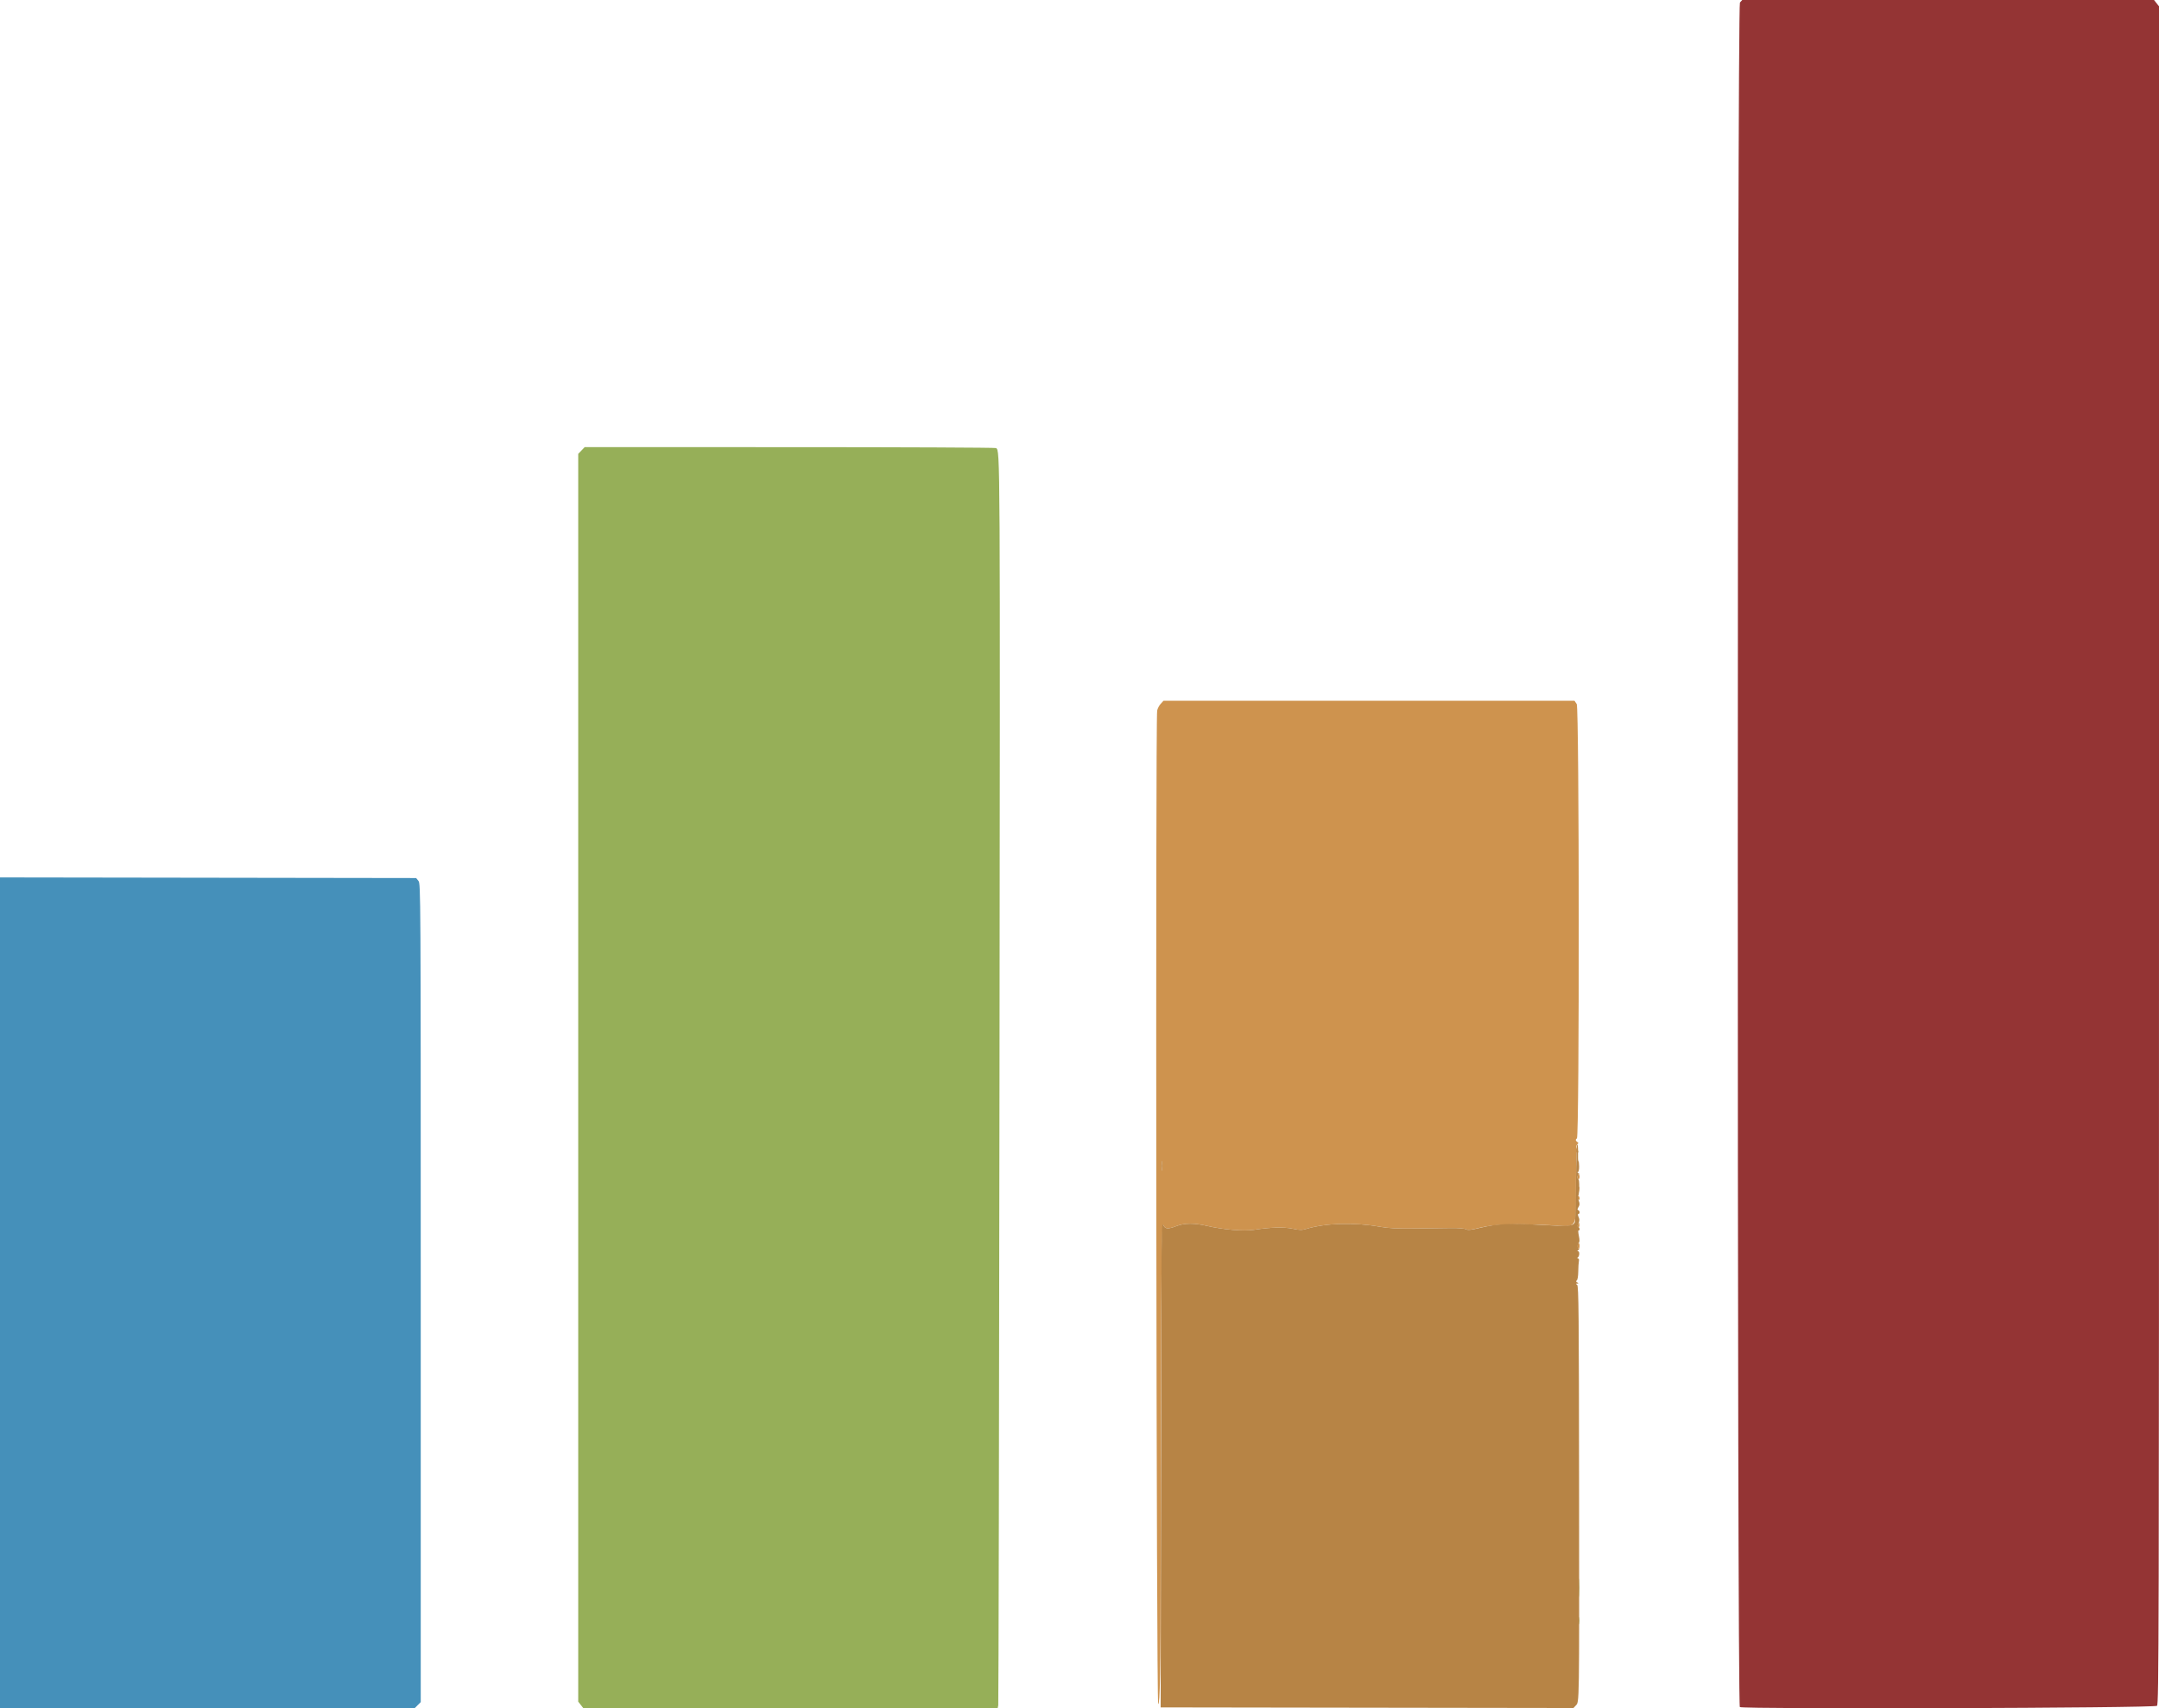 <svg id="svg" version="1.1" xmlns="http://www.w3.org/2000/svg" xmlns:xlink="http://www.w3.org/1999/xlink" width="400" height="316.481" viewBox="0, 0, 400,316.481"><g id="svgg"><path id="path0" d="M107.725 83.475 L 107.127 84.100 107.127 199.704 L 107.127 315.307 107.589 315.894 L 108.050 316.481 146.448 316.481 L 184.847 316.481 184.949 315.980 C 185.005 315.704,185.107 263.554,185.176 200.091 C 185.304 82.753,185.308 83.541,184.540 83.021 C 184.407 82.931,167.204 82.856,146.311 82.854 L 108.324 82.851 107.725 83.475 M292.513 294.209 C 292.513 295.741,292.549 296.367,292.593 295.601 C 292.636 294.836,292.636 293.583,292.593 292.817 C 292.549 292.052,292.513 292.678,292.513 294.209 M292.491 300.334 C 292.493 300.947,292.536 301.171,292.587 300.832 C 292.639 300.494,292.637 299.992,292.584 299.719 C 292.532 299.445,292.490 299.722,292.491 300.334 " stroke="none" fill="#96af58" fill-rule="evenodd"></path><path id="path1" d="M322.362 0.469 C 321.839 1.047,321.822 315.975,322.345 316.308 C 323.013 316.733,399.244 316.502,399.631 316.074 C 399.974 315.696,400.000 304.427,400.000 158.420 L 400.000 1.174 399.538 0.587 L 399.077 0.000 360.931 0.000 L 322.786 0.000 322.362 0.469 " stroke="none" fill="#943434" fill-rule="evenodd"></path><path id="path2" d="M0.000 239.530 L 0.000 316.481 38.429 316.481 L 76.858 316.481 77.404 315.934 L 77.951 315.388 77.951 239.567 C 77.951 165.247,77.943 163.736,77.525 163.221 L 77.100 162.695 38.550 162.637 L 0.000 162.580 0.000 239.530 " stroke="none" fill="#4590ba" fill-rule="evenodd"></path><path id="path3" d="M215.050 130.404 C 214.765 130.712,214.469 131.276,214.392 131.657 C 214.055 133.343,214.242 315.266,214.581 315.715 C 214.908 316.147,215.033 309.099,215.033 290.312 C 215.033 247.434,215.182 226.214,215.477 226.893 C 215.854 227.760,216.306 227.810,217.987 227.171 C 219.473 226.607,221.267 226.601,223.655 227.153 C 226.710 227.859,230.438 228.170,232.333 227.875 C 235.386 227.401,237.874 227.332,239.508 227.676 C 240.821 227.953,241.191 227.955,242.059 227.694 C 245.627 226.620,250.960 226.470,255.679 227.310 C 257.298 227.599,258.842 227.674,262.249 227.630 C 264.699 227.598,267.706 227.562,268.931 227.548 C 270.209 227.535,271.351 227.631,271.609 227.775 C 271.963 227.971,272.539 227.905,274.282 227.469 C 276.849 226.826,280.902 226.692,287.330 227.035 C 292.447 227.308,291.981 228.046,291.986 219.655 C 291.988 215.295,292.063 213.143,292.205 213.363 C 292.324 213.547,292.422 213.589,292.424 213.456 C 292.426 213.323,292.358 213.145,292.273 213.060 C 291.999 212.786,291.999 212.154,292.273 211.977 C 292.475 211.846,292.467 211.758,292.242 211.612 C 291.891 211.386,291.859 211.128,292.159 210.938 C 292.631 210.639,292.596 131.153,292.124 130.457 L 291.708 129.844 253.639 129.844 L 215.569 129.844 215.050 130.404 M215.306 216.759 C 215.256 217.158,215.216 216.832,215.216 216.036 C 215.216 215.239,215.256 214.914,215.306 215.312 C 215.355 215.710,215.355 216.361,215.306 216.759 M292.266 218.040 C 292.248 218.285,292.327 218.486,292.441 218.486 C 292.556 218.486,292.650 218.285,292.650 218.040 C 292.650 217.795,292.571 217.595,292.475 217.595 C 292.379 217.595,292.285 217.795,292.266 218.040 M292.344 220.518 C 292.158 221.446,292.338 221.626,292.539 220.713 C 292.624 220.328,292.646 219.966,292.590 219.910 C 292.533 219.853,292.422 220.127,292.344 220.518 M292.208 221.771 C 292.218 222.259,292.644 222.583,292.647 222.105 C 292.649 221.829,292.550 221.604,292.428 221.604 C 292.305 221.604,292.206 221.679,292.208 221.771 M292.360 226.814 C 292.269 227.046,292.247 227.288,292.311 227.352 C 292.514 227.555,292.693 227.222,292.608 226.799 C 292.530 226.412,292.518 226.412,292.360 226.814 M292.284 230.846 C 292.326 231.572,292.650 231.572,292.650 230.846 C 292.650 230.540,292.561 230.290,292.451 230.290 C 292.342 230.290,292.266 230.540,292.284 230.846 " stroke="none" fill="#ce934e" fill-rule="evenodd"></path><path id="path4" d="M291.994 219.074 C 291.976 223.224,291.873 226.291,291.744 226.533 C 291.384 227.205,290.566 227.259,285.370 226.956 C 279.769 226.630,277.336 226.749,274.212 227.505 C 272.531 227.911,271.962 227.970,271.609 227.775 C 271.351 227.631,270.209 227.535,268.931 227.548 C 267.706 227.562,264.699 227.598,262.249 227.630 C 258.842 227.674,257.298 227.599,255.679 227.310 C 250.960 226.470,245.627 226.620,242.059 227.694 C 241.191 227.955,240.821 227.953,239.508 227.676 C 237.874 227.332,235.386 227.401,232.333 227.875 C 230.438 228.170,226.710 227.859,223.655 227.153 C 221.267 226.601,219.473 226.607,217.987 227.171 C 216.306 227.810,215.854 227.760,215.477 226.893 C 215.203 226.264,215.157 230.058,215.121 255.791 C 215.099 272.082,215.070 292.378,215.057 300.891 L 215.033 316.370 253.276 316.426 L 291.518 316.482 291.952 316.017 C 292.614 315.307,292.595 316.506,292.558 276.212 C 292.528 243.163,292.482 238.255,292.197 238.075 C 291.912 237.895,291.913 237.868,292.205 237.862 C 292.502 237.856,292.502 237.831,292.205 237.636 C 291.963 237.477,291.942 237.370,292.129 237.249 C 292.279 237.151,292.395 236.470,292.404 235.634 C 292.413 234.838,292.467 233.962,292.523 233.686 C 292.583 233.390,292.516 233.183,292.359 233.181 C 292.192 233.179,292.176 233.117,292.316 233.014 C 292.647 232.771,292.689 231.849,292.369 231.845 C 292.189 231.843,292.209 231.767,292.428 231.626 C 292.611 231.507,292.658 231.408,292.531 231.407 C 292.232 231.402,292.220 230.448,292.516 230.247 C 292.671 230.143,292.671 229.738,292.515 228.979 C 292.390 228.366,292.369 227.915,292.469 227.976 C 292.569 228.038,292.650 227.941,292.650 227.760 C 292.650 227.579,292.542 227.395,292.410 227.351 C 292.242 227.295,292.253 227.086,292.445 226.664 C 292.656 226.203,292.661 225.925,292.468 225.501 C 292.314 225.162,292.300 224.944,292.432 224.944 C 292.736 224.944,292.706 224.332,292.397 224.229 C 292.217 224.169,292.231 224.005,292.448 223.658 C 292.693 223.265,292.700 223.034,292.481 222.455 C 292.332 222.061,292.287 221.683,292.382 221.615 C 292.622 221.443,292.665 218.486,292.427 218.486 C 292.320 218.486,292.248 218.285,292.266 218.040 C 292.285 217.795,292.404 217.593,292.531 217.591 C 292.658 217.589,292.611 217.491,292.428 217.372 C 292.244 217.253,292.203 217.155,292.336 217.153 C 292.477 217.151,292.574 216.727,292.567 216.147 C 292.561 215.596,292.502 215.145,292.436 215.145 C 292.370 215.145,292.338 214.443,292.364 213.586 C 292.390 212.728,292.324 212.027,292.217 212.027 C 292.111 212.027,292.010 215.198,291.994 219.074 M215.216 216.036 C 215.216 216.832,215.256 217.158,215.306 216.759 C 215.355 216.361,215.355 215.710,215.306 215.312 C 215.256 214.914,215.216 215.239,215.216 216.036 " stroke="none" fill="#b78445" fill-rule="evenodd"></path></g></svg>